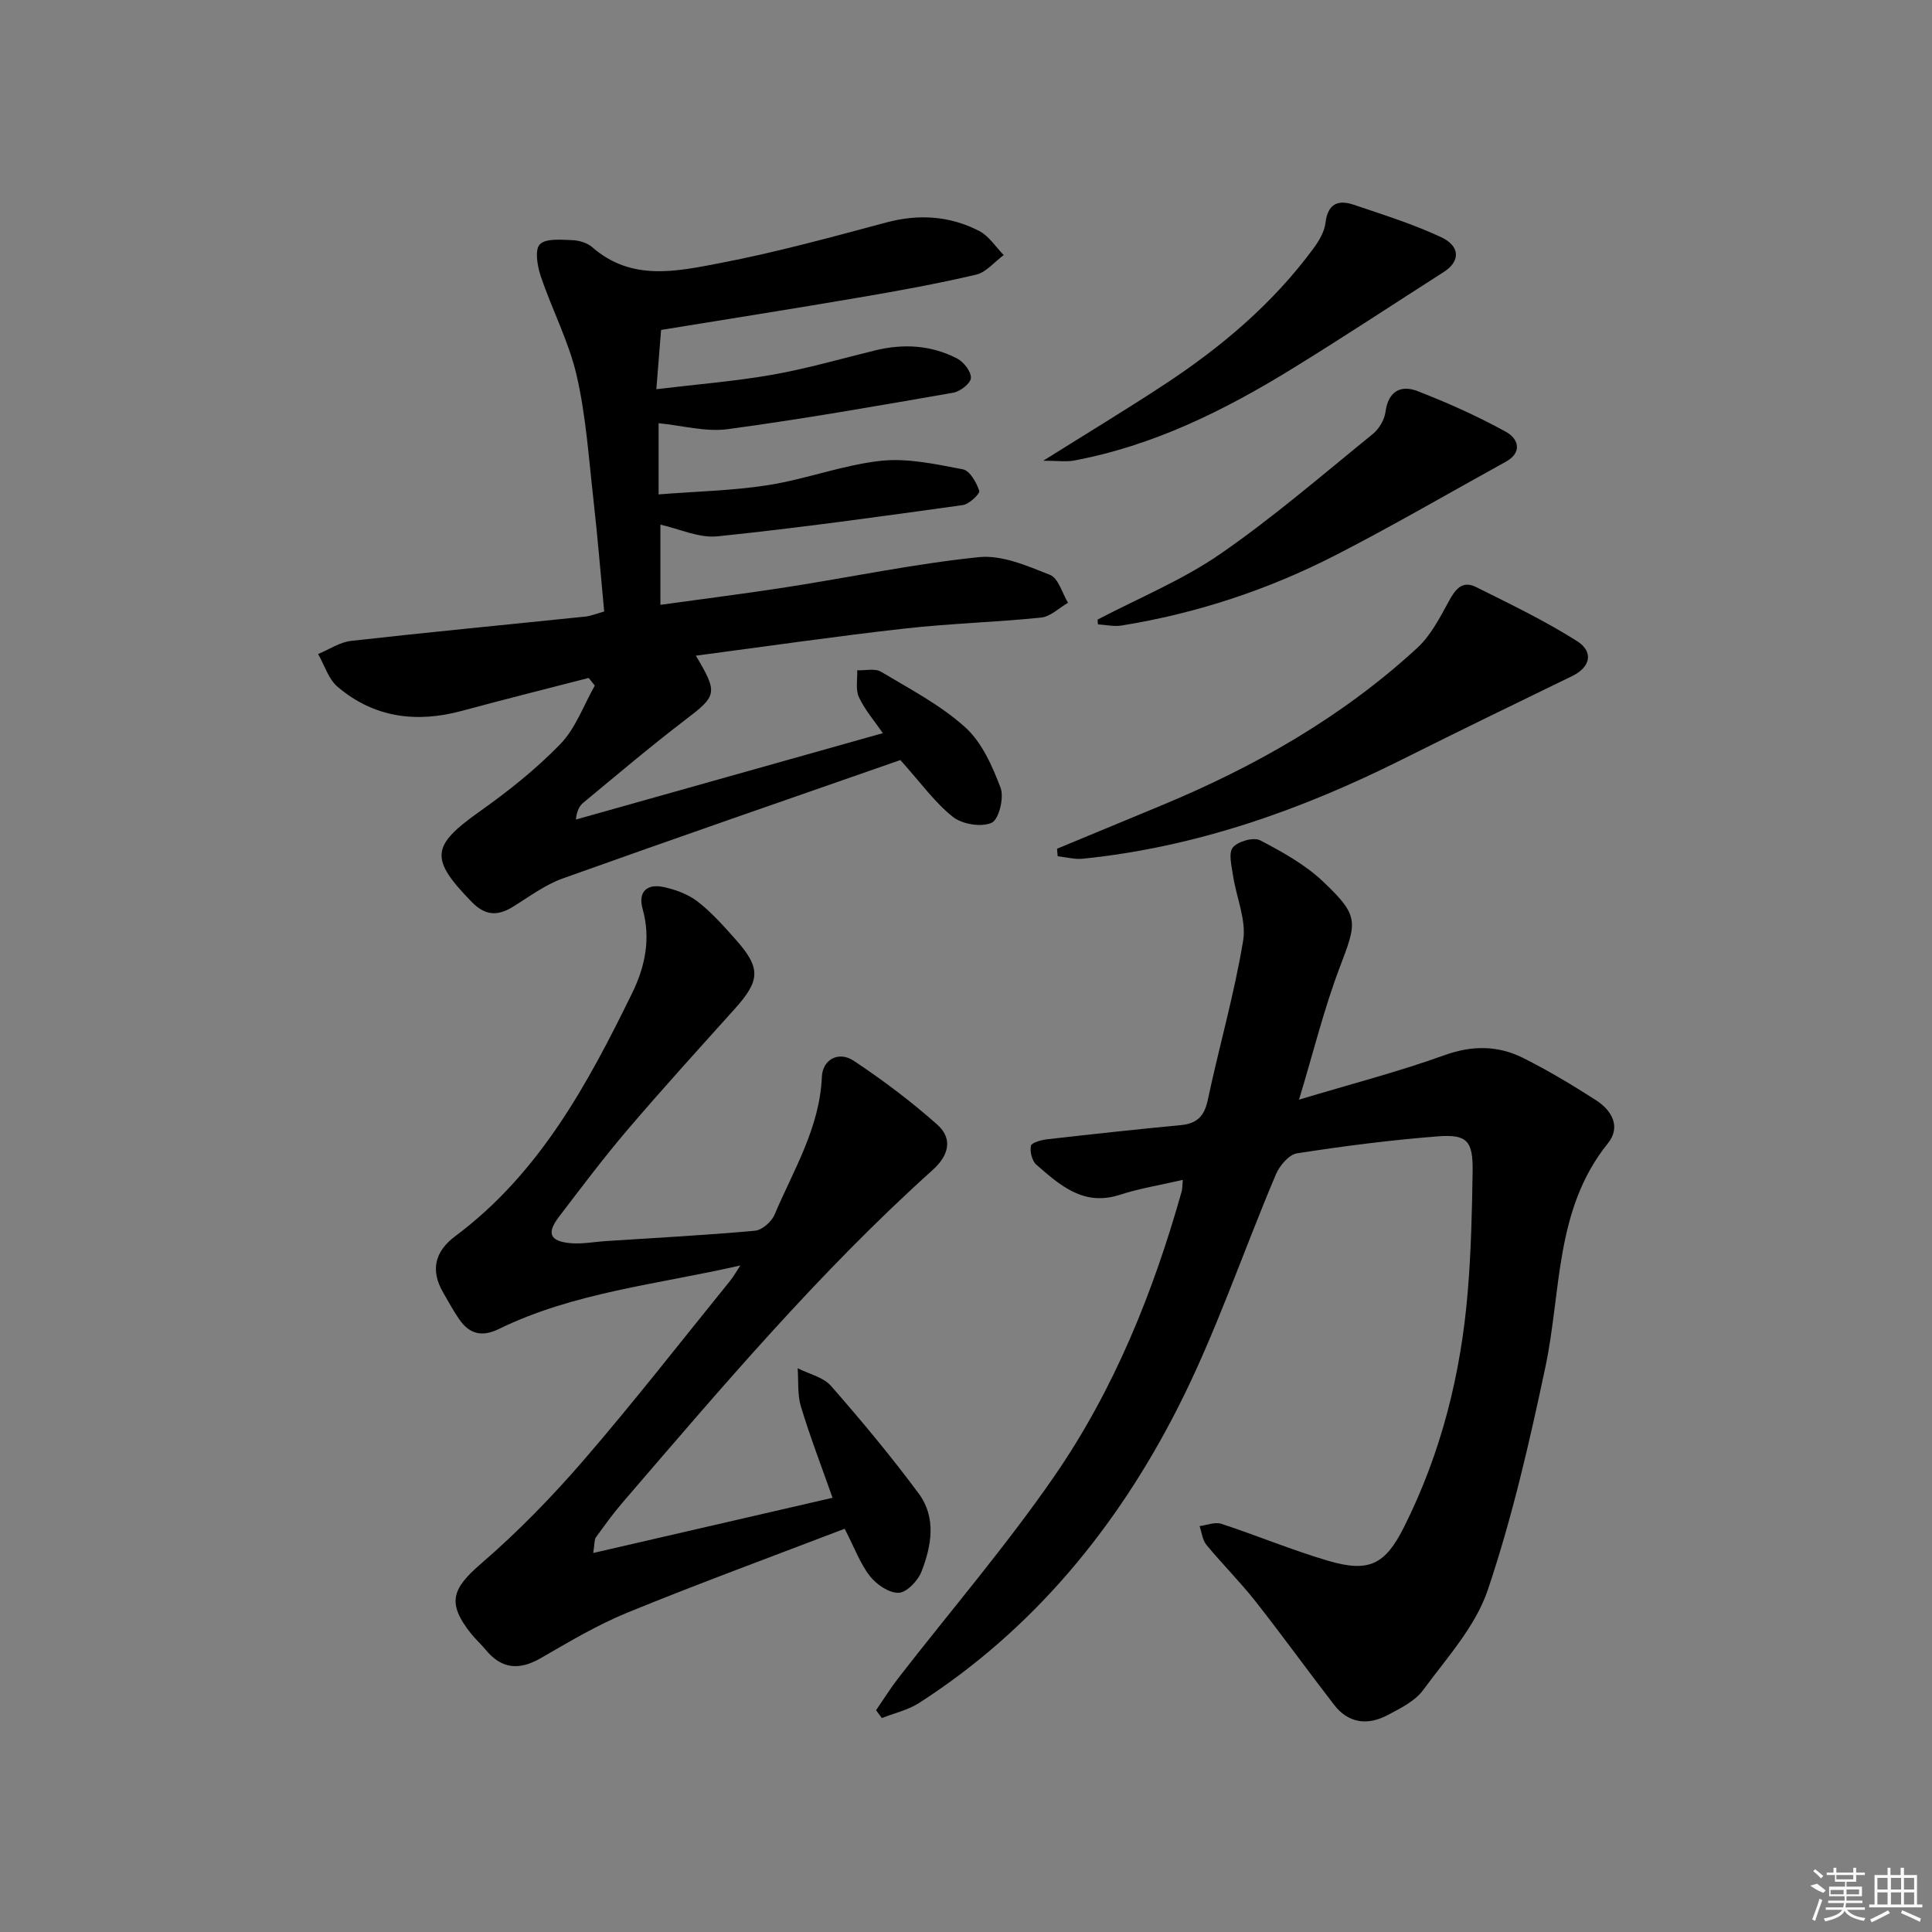 <svg enable-background="new 0 0 400 400" viewBox="0 0 400 400" xmlns="http://www.w3.org/2000/svg"><rect x="0" y="0" width="400" height="400" fill="#808080" stroke="none"/><path d="m244.88 244.28c-4.68 1.09-8.96 1.76-13.03 3.09-7.5 2.44-12.38-1.96-17.28-6.23-.9-.78-1.37-2.69-1.13-3.91.13-.66 2.14-1.21 3.35-1.35 9.23-1.05 18.46-2.06 27.71-2.94 3.32-.32 4.84-1.84 5.55-5.17 2.34-11.03 5.5-21.92 7.33-33.03.7-4.25-1.42-8.94-2.09-13.46-.29-1.97-.99-4.65-.04-5.82 1.04-1.27 4.3-2.19 5.67-1.47 4.62 2.41 9.36 5.05 13.1 8.61 7.44 7.08 6.95 8.25 3.34 17.73-3.21 8.46-5.38 17.31-8.41 27.34 10.87-3.27 20.61-5.78 30.04-9.18 5.79-2.09 11.13-2.07 16.38.56 5.18 2.6 10.19 5.6 15.07 8.74 3.25 2.09 5.22 5.49 2.46 8.92-11.03 13.67-9.61 30.6-12.95 46.35-3.29 15.54-6.86 31.13-11.93 46.15-2.56 7.57-8.51 14.08-13.4 20.73-1.67 2.27-4.65 3.73-7.26 5.12-4.14 2.21-8.14 1.8-11.15-2.1-5.49-7.1-10.74-14.39-16.29-21.44-3.19-4.04-6.86-7.7-10.14-11.67-.83-1-.97-2.58-1.42-3.89 1.51-.19 3.19-.9 4.5-.47 7.4 2.42 14.61 5.44 22.07 7.64 8.49 2.5 11.83.84 15.74-6.94 7.71-15.34 11.8-31.71 13.21-48.73.69-8.28.89-16.61 1.01-24.92.09-6.31-1.12-7.74-7.18-7.27-9.76.76-19.49 2.01-29.16 3.51-1.67.26-3.61 2.53-4.37 4.32-6.87 16.19-12.48 33-20.45 48.62-12.57 24.61-29.84 45.67-53.42 60.85-2.3 1.48-5.14 2.11-7.73 3.14-.4-.54-.8-1.08-1.2-1.63 1.54-2.23 2.97-4.54 4.63-6.68 10.8-13.92 22.33-27.35 32.32-41.83 12.34-17.9 20.43-37.99 26.33-58.92.15-.59.12-1.26.22-2.37z"/><path d="m144.07 135.75c4.66 7.82 4.37 8.29-2.36 13.42-7.14 5.45-13.99 11.28-20.92 17-.82.68-1.37 1.7-1.56 3.51 21.04-5.92 42.07-11.85 63.55-17.89-1.76-2.56-3.73-4.83-4.95-7.45-.73-1.57-.28-3.7-.35-5.57 1.66.07 3.67-.44 4.93.31 5.98 3.57 12.31 6.88 17.42 11.49 3.46 3.12 5.63 8.04 7.33 12.55.76 2.03-.35 6.54-1.84 7.22-2.12.97-6.08.33-8.01-1.2-3.72-2.93-6.57-6.96-10.9-11.78-22.82 7.97-46.42 16.11-69.92 24.52-3.69 1.32-6.98 3.82-10.38 5.91-3.15 1.93-5.71 1.75-8.42-1.03-8.76-8.97-8.43-11.62 1.55-18.7 5.94-4.21 11.74-8.81 16.79-14.03 3.16-3.27 4.8-8.01 7.12-12.09-.42-.53-.85-1.05-1.27-1.58-8.75 2.26-17.51 4.45-26.23 6.81-9.44 2.56-18.21 1.43-25.75-4.97-1.9-1.61-2.72-4.49-4.04-6.79 2.27-.94 4.48-2.45 6.82-2.72 16.17-1.82 32.37-3.36 48.55-5.04 1.13-.12 2.22-.59 3.86-1.05-.73-7.73-1.36-15.48-2.23-23.2-.97-8.58-1.54-17.29-3.47-25.66-1.62-7.03-5.1-13.62-7.42-20.52-.71-2.1-1.3-5.48-.21-6.62 1.23-1.29 4.42-.96 6.74-.88 1.42.05 3.12.58 4.17 1.5 8.13 7.09 17.54 4.95 26.5 3.23 11.53-2.21 22.9-5.33 34.25-8.37 6.77-1.82 13.21-1.41 19.33 1.75 2.01 1.04 3.39 3.28 5.06 4.98-1.9 1.4-3.63 3.57-5.74 4.06-8.06 1.89-16.23 3.37-24.4 4.76-13.37 2.29-26.76 4.39-40.8 6.68-.22 2.81-.55 6.85-.98 12.27 8.46-1.02 16.33-1.64 24.06-3 7.18-1.27 14.21-3.32 21.31-5.05 5.86-1.42 11.6-1.07 16.95 1.72 1.35.71 2.89 2.72 2.8 4.03-.07 1.12-2.23 2.78-3.67 3.03-15.53 2.7-31.06 5.44-46.67 7.54-4.6.62-9.47-.76-14.31-1.23v14.74c7.74-.62 15.33-.76 22.74-1.93 7.82-1.24 15.41-4.16 23.24-5.02 5.56-.61 11.42.7 17.02 1.76 1.43.27 2.81 2.73 3.38 4.45.19.59-2.07 2.77-3.39 2.95-16.9 2.35-33.81 4.72-50.79 6.47-3.85.4-7.94-1.56-11.83-2.42v16.6c9.13-1.27 17.65-2.33 26.13-3.65 13.28-2.07 26.48-4.85 39.82-6.22 4.76-.49 10.02 1.81 14.71 3.67 1.74.69 2.52 3.78 3.73 5.78-1.85 1.06-3.62 2.86-5.56 3.06-9.42.97-18.91 1.22-28.32 2.28-14.31 1.61-28.58 3.69-43.17 5.61z"/><path d="m122.82 321.53c16.85-3.89 32.91-7.59 49.55-11.43-2.28-6.47-4.65-12.61-6.55-18.89-.75-2.48-.48-5.28-.67-7.93 2.34 1.19 5.3 1.83 6.9 3.66 6.31 7.2 12.46 14.59 18.16 22.28 3.69 4.98 2.66 10.86.55 16.22-.74 1.87-3.05 4.28-4.71 4.33-1.99.06-4.58-1.71-5.94-3.45-2.01-2.56-3.16-5.79-5.23-9.81-15.01 5.75-30.06 11.27-44.88 17.32-6.27 2.56-12.17 6.08-18.06 9.48-4.48 2.58-8.14 2.24-11.43-1.79-.95-1.16-2.08-2.16-3.01-3.33-5-6.29-3.93-9.25 2.07-14.43 7.63-6.58 14.75-13.89 21.34-21.53 10.43-12.08 20.24-24.7 30.3-37.11.61-.75 1.07-1.61 2.07-3.12-17.33 3.96-34.45 5.56-50.01 13.16-3.5 1.71-6.09 1.03-8.19-2.01-1.22-1.77-2.25-3.67-3.33-5.54-2.69-4.66-1.72-8.52 2.54-11.7 17.39-12.98 27.35-31.41 36.59-50.3 2.67-5.45 3.9-11.26 2.17-17.42-.99-3.52.86-5.25 4.24-4.56 2.49.52 5.13 1.48 7.12 3.01 2.88 2.21 5.34 5.01 7.78 7.74 5.38 6.01 5.27 8.56-.08 14.51-7.45 8.29-14.96 16.54-22.19 25.02-4.96 5.82-9.57 11.95-14.21 18.04-2.57 3.38-1.88 5.03 2.34 5.43 2.44.23 4.94-.27 7.42-.43 10.28-.67 20.57-1.21 30.83-2.14 1.48-.13 3.44-1.86 4.06-3.32 3.93-9.26 9.35-17.98 9.8-28.54.15-3.6 3.47-5.4 6.59-3.33 6.03 4 11.86 8.39 17.27 13.19 3.29 2.92 2.46 6.37-.91 9.41-23.45 21.08-43.77 45.1-64.28 68.94-1.95 2.27-3.7 4.71-5.45 7.13-.35.48-.25 1.27-.56 3.24z"/><path d="m218.85 175.72c7.11-2.95 14.22-5.91 21.34-8.85 19.49-8.06 37.64-18.37 53.22-32.71 2.77-2.55 4.66-6.19 6.5-9.58 1.36-2.5 2.77-4.49 5.69-3.04 7.07 3.52 14.22 6.97 20.89 11.18 3.57 2.26 2.73 5.45-.97 7.24-11.75 5.71-23.51 11.42-35.2 17.27-20.93 10.48-42.71 18.17-66.14 20.56-1.7.17-3.46-.33-5.2-.51-.04-.52-.09-1.04-.13-1.56z"/><path d="m215.99 95.39c9.22-5.78 17.28-10.65 25.14-15.82 11.74-7.72 22.39-16.71 30.79-28.11 1.14-1.55 2.28-3.44 2.5-5.28.46-3.92 2.54-4.91 5.82-3.8 6.1 2.06 12.3 4 18.12 6.72 4.03 1.88 3.96 5.03.59 7.19-10.48 6.7-20.86 13.56-31.45 20.07-14.07 8.66-28.77 15.94-45.2 19-1.6.28-3.31.03-6.31.03z"/><path d="m227.25 128.28c8.49-4.46 17.5-8.15 25.34-13.55 11.02-7.6 21.2-16.42 31.62-24.86 1.3-1.05 2.42-2.95 2.64-4.58.57-4.3 3.17-5.65 6.62-4.32 6.28 2.43 12.46 5.21 18.35 8.45 2.41 1.32 3.58 4.17-.1 6.2-11.75 6.47-23.34 13.24-35.26 19.35-13.95 7.15-28.74 12.03-44.25 14.54-1.58.25-3.26-.14-4.89-.24-.04-.33-.06-.66-.07-.99z"/><g fill="#fafafa"><path d="m374.8 390.4 1.4-.4c.7.5 1.3 1 1.8 1.4l-.5.5c-1.5-.6-2.1-1.1-2.7-1.5zm1 7.3-.6-.3c.5-1.4 1.1-2.8 1.5-4.3.2.1.4.2.6.3-.5 1.3-1 2.8-1.5 4.3zm-.4-10.3.4-.4c.4.3 1 .8 1.7 1.4l-.5.5c-.4-.5-1-1-1.6-1.5zm2.5.3h1.7v-1h.6v1h3.5v-1h.6v1h1.8v.5h-1.8v1.4h-2v1h3.2v2h-3.2v.9h3.3v.5h-3.4c0 .3-.1.6-.1.9h4v.5h-3.7c.7.9 1.9 1.5 3.8 1.7-.1.2-.2.4-.3.6-2.1-.4-3.5-1.1-4-2.1-.4 1-1.8 1.7-4 2.2-.1-.2-.2-.4-.3-.6 2.1-.4 3.4-1 3.8-1.8h-3.4v-.5h3.6c.1-.3.1-.6.2-.9h-3.3v-.5h3.4c0-.3 0-.6 0-.9h-3.2v-2h3.3v-1h-2.1v-1.4h-1.7v-.5zm1.1 3.5v1h2.7c0-.3 0-.4 0-.4 0-.1 0-.2 0-.2 0-.1 0-.2 0-.3h-2.7zm1.2-3v.9h3.5v-.9zm4.7 3h-2.6v.6.4h2.6z"/><path d="m393.6 386.7h.6v1.5h2.7v6.1h1.1v.6h-11v-.6h1.1v-6.1h2.7v-1.5h.6v1.5h2.1v-1.5zm-2.7 8.8.4.6c-1.2.6-2.5 1.3-3.8 1.9-.1-.2-.2-.4-.3-.6 1.2-.6 2.5-1.2 3.7-1.9zm-2.2-6.7v2.4h2.1v-2.4zm0 3v2.5h2.1v-2.5zm2.8-3v2.4h2.1v-2.4zm0 3v2.5h2.1v-2.5zm6 6.1c-1.4-.7-2.7-1.3-3.9-1.8l.2-.6c1.5.6 2.7 1.2 3.9 1.7zm-1.2-9.1h-2.1v2.4h2.1zm-2.1 3v2.5h2.1v-2.5z"/></g></svg>